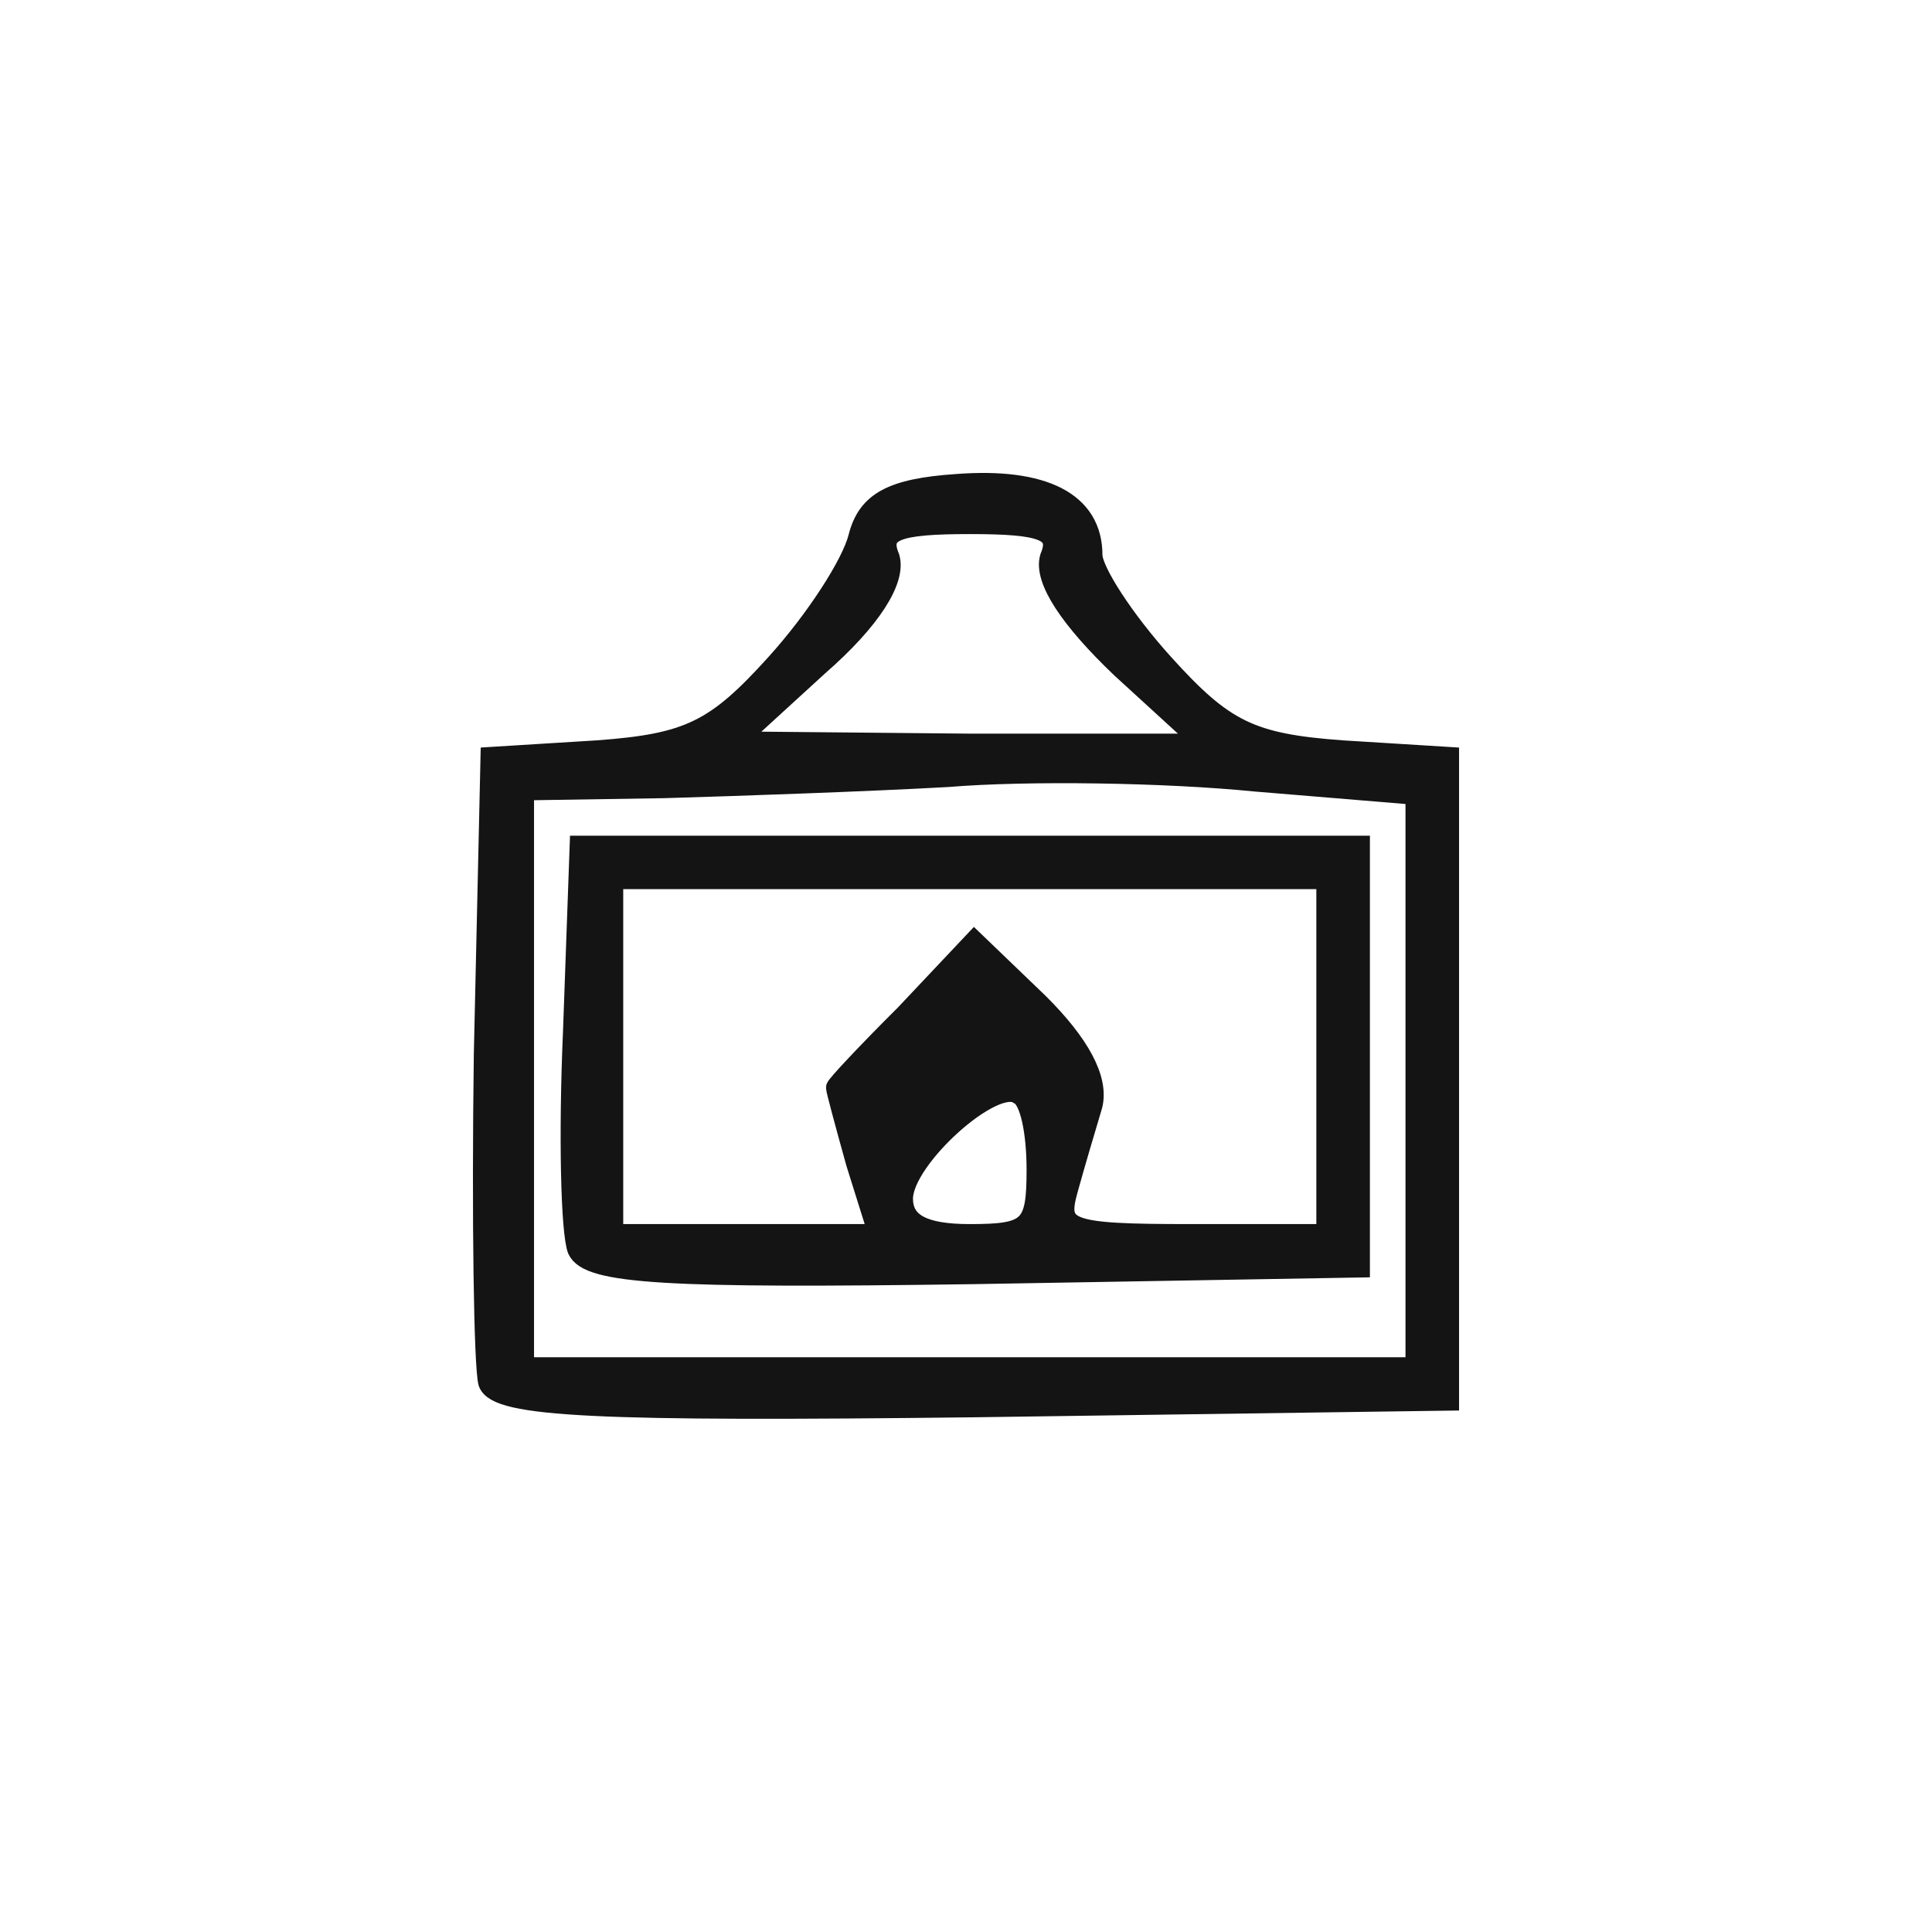 <svg width="48" height="48" viewBox="0 0 48 48" fill="none" xmlns="http://www.w3.org/2000/svg">
<path fill-rule="evenodd" clip-rule="evenodd" d="M36 18.808L33.342 18.643C31.071 18.477 30.407 18.146 28.912 16.492C27.915 15.39 27.14 14.177 27.14 13.791C27.14 12.468 25.921 11.861 23.762 12.027C22.156 12.137 21.547 12.468 21.325 13.35C21.159 14.011 20.273 15.39 19.276 16.492C17.781 18.146 17.116 18.477 14.846 18.643L12.188 18.808L12.022 26.196C11.966 30.276 12.022 33.97 12.133 34.356C12.354 34.962 14.846 35.072 24.205 34.962L36 34.797V18.808ZM20.328 16.548C21.657 15.39 22.267 14.397 22.1 13.846C21.823 13.184 22.267 13.019 24.094 13.019C25.921 13.019 26.364 13.184 26.087 13.846C25.921 14.397 26.586 15.39 27.86 16.603L29.909 18.477H24.094L18.279 18.422L20.328 16.548ZM29.576 30.662H32.954V21.84H15.234V30.662H21.823L21.27 28.898C20.993 27.905 20.771 27.078 20.771 27.023C20.771 26.968 21.547 26.141 22.488 25.204L24.205 23.384L25.811 24.928C26.807 25.92 27.306 26.802 27.14 27.464C26.974 28.015 26.697 28.953 26.53 29.559C26.254 30.552 26.475 30.662 29.576 30.662ZM13.018 19.635L16.507 19.58C18.39 19.525 21.547 19.415 23.54 19.304C25.534 19.139 28.967 19.194 31.182 19.415L35.169 19.745V33.97H13.018V19.635ZM14.237 25.645L14.403 21.013H33.785V31.489L24.205 31.654C16.563 31.764 14.624 31.654 14.348 31.048C14.181 30.607 14.126 28.181 14.237 25.645ZM25.312 27.188C24.703 26.747 22.433 28.787 22.433 29.78C22.433 30.386 22.931 30.662 24.094 30.662C25.589 30.662 25.755 30.496 25.755 29.063C25.755 28.126 25.589 27.299 25.312 27.188Z" fill="#141414" stroke="#141414" stroke-width="0.5"/>
</svg>
